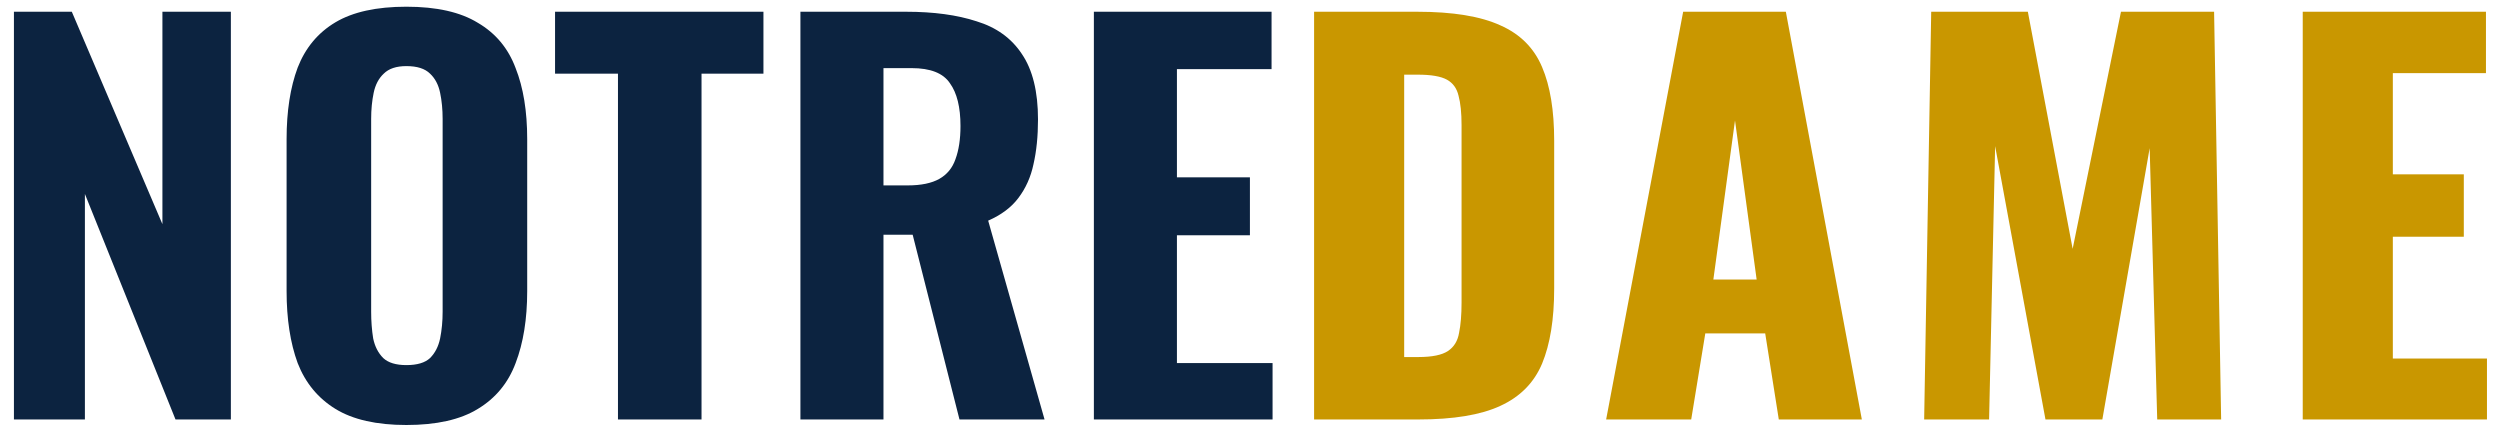 <svg width="149" height="26" viewBox="0 0 149 26" fill="none" xmlns="http://www.w3.org/2000/svg">
<path d="M0.83 25V0.7H4.28L9.68 13.36V0.7H13.76V25H10.46L5.06 11.56V25H0.83ZM24.221 25.33C22.441 25.33 21.031 25.01 19.991 24.37C18.951 23.73 18.201 22.82 17.741 21.64C17.301 20.44 17.081 19.01 17.081 17.35V8.29C17.081 6.63 17.301 5.21 17.741 4.03C18.201 2.85 18.951 1.95 19.991 1.33C21.031 0.71 22.441 0.4 24.221 0.4C26.021 0.4 27.441 0.72 28.481 1.36C29.541 1.98 30.291 2.88 30.731 4.06C31.191 5.22 31.421 6.63 31.421 8.29V17.35C31.421 19.01 31.191 20.44 30.731 21.64C30.291 22.82 29.541 23.73 28.481 24.37C27.441 25.01 26.021 25.33 24.221 25.33ZM24.221 21.76C24.861 21.76 25.331 21.62 25.631 21.34C25.931 21.04 26.131 20.65 26.231 20.17C26.331 19.67 26.381 19.14 26.381 18.58V7.09C26.381 6.53 26.331 6.01 26.231 5.53C26.131 5.05 25.931 4.67 25.631 4.39C25.331 4.09 24.861 3.94 24.221 3.94C23.621 3.94 23.171 4.09 22.871 4.39C22.571 4.67 22.371 5.05 22.271 5.53C22.171 6.01 22.121 6.53 22.121 7.09V18.58C22.121 19.14 22.161 19.67 22.241 20.17C22.341 20.65 22.541 21.04 22.841 21.34C23.141 21.62 23.601 21.76 24.221 21.76ZM36.831 25V4.39H33.081V0.7H45.501V4.39H41.811V25H36.831ZM47.705 25V0.7H54.005C55.645 0.7 57.045 0.89 58.205 1.27C59.385 1.63 60.285 2.28 60.905 3.22C61.545 4.16 61.865 5.46 61.865 7.12C61.865 8.12 61.775 9.01 61.595 9.79C61.435 10.55 61.135 11.22 60.695 11.8C60.275 12.36 59.675 12.81 58.895 13.15L62.255 25H57.185L54.395 13.99H52.655V25H47.705ZM52.655 11.05H54.095C54.895 11.05 55.525 10.92 55.985 10.66C56.445 10.4 56.765 10.01 56.945 9.49C57.145 8.95 57.245 8.29 57.245 7.51C57.245 6.39 57.035 5.54 56.615 4.96C56.215 4.36 55.455 4.06 54.335 4.06H52.655V11.05ZM65.195 25V0.7H75.785V4.12H70.145V10.57H74.495V14.02H70.145V21.64H75.845V25H65.195Z" fill="#0C2340"/>
<path d="M78.32 25V0.7H84.469C86.59 0.7 88.24 0.97 89.419 1.51C90.6 2.03 91.43 2.86 91.909 4C92.389 5.12 92.629 6.58 92.629 8.38V17.2C92.629 19.02 92.389 20.51 91.909 21.67C91.43 22.81 90.6 23.65 89.419 24.19C88.26 24.73 86.629 25 84.529 25H78.32ZM83.689 21.28H84.529C85.35 21.28 85.939 21.16 86.299 20.92C86.659 20.68 86.879 20.32 86.96 19.84C87.059 19.36 87.109 18.76 87.109 18.04V7.45C87.109 6.73 87.049 6.15 86.93 5.71C86.829 5.27 86.6 4.95 86.24 4.75C85.879 4.55 85.299 4.45 84.499 4.45H83.689V21.28ZM95.726 25L100.316 0.7H106.436L110.966 25H106.016L105.206 19.87H101.636L100.796 25H95.726ZM102.116 16.66H104.696L103.406 7.18L102.116 16.66ZM114.68 25L115.1 0.7H120.86L123.53 14.83L126.41 0.7H131.96L132.38 25H128.57L128.12 8.83L125.3 25H121.91L118.91 8.71L118.55 25H114.68ZM137.243 25V0.7H148.163V4.36H142.613V10.39H146.843V14.11H142.613V21.37H148.223V25H137.243Z" fill="#C99700"/>
</svg>
